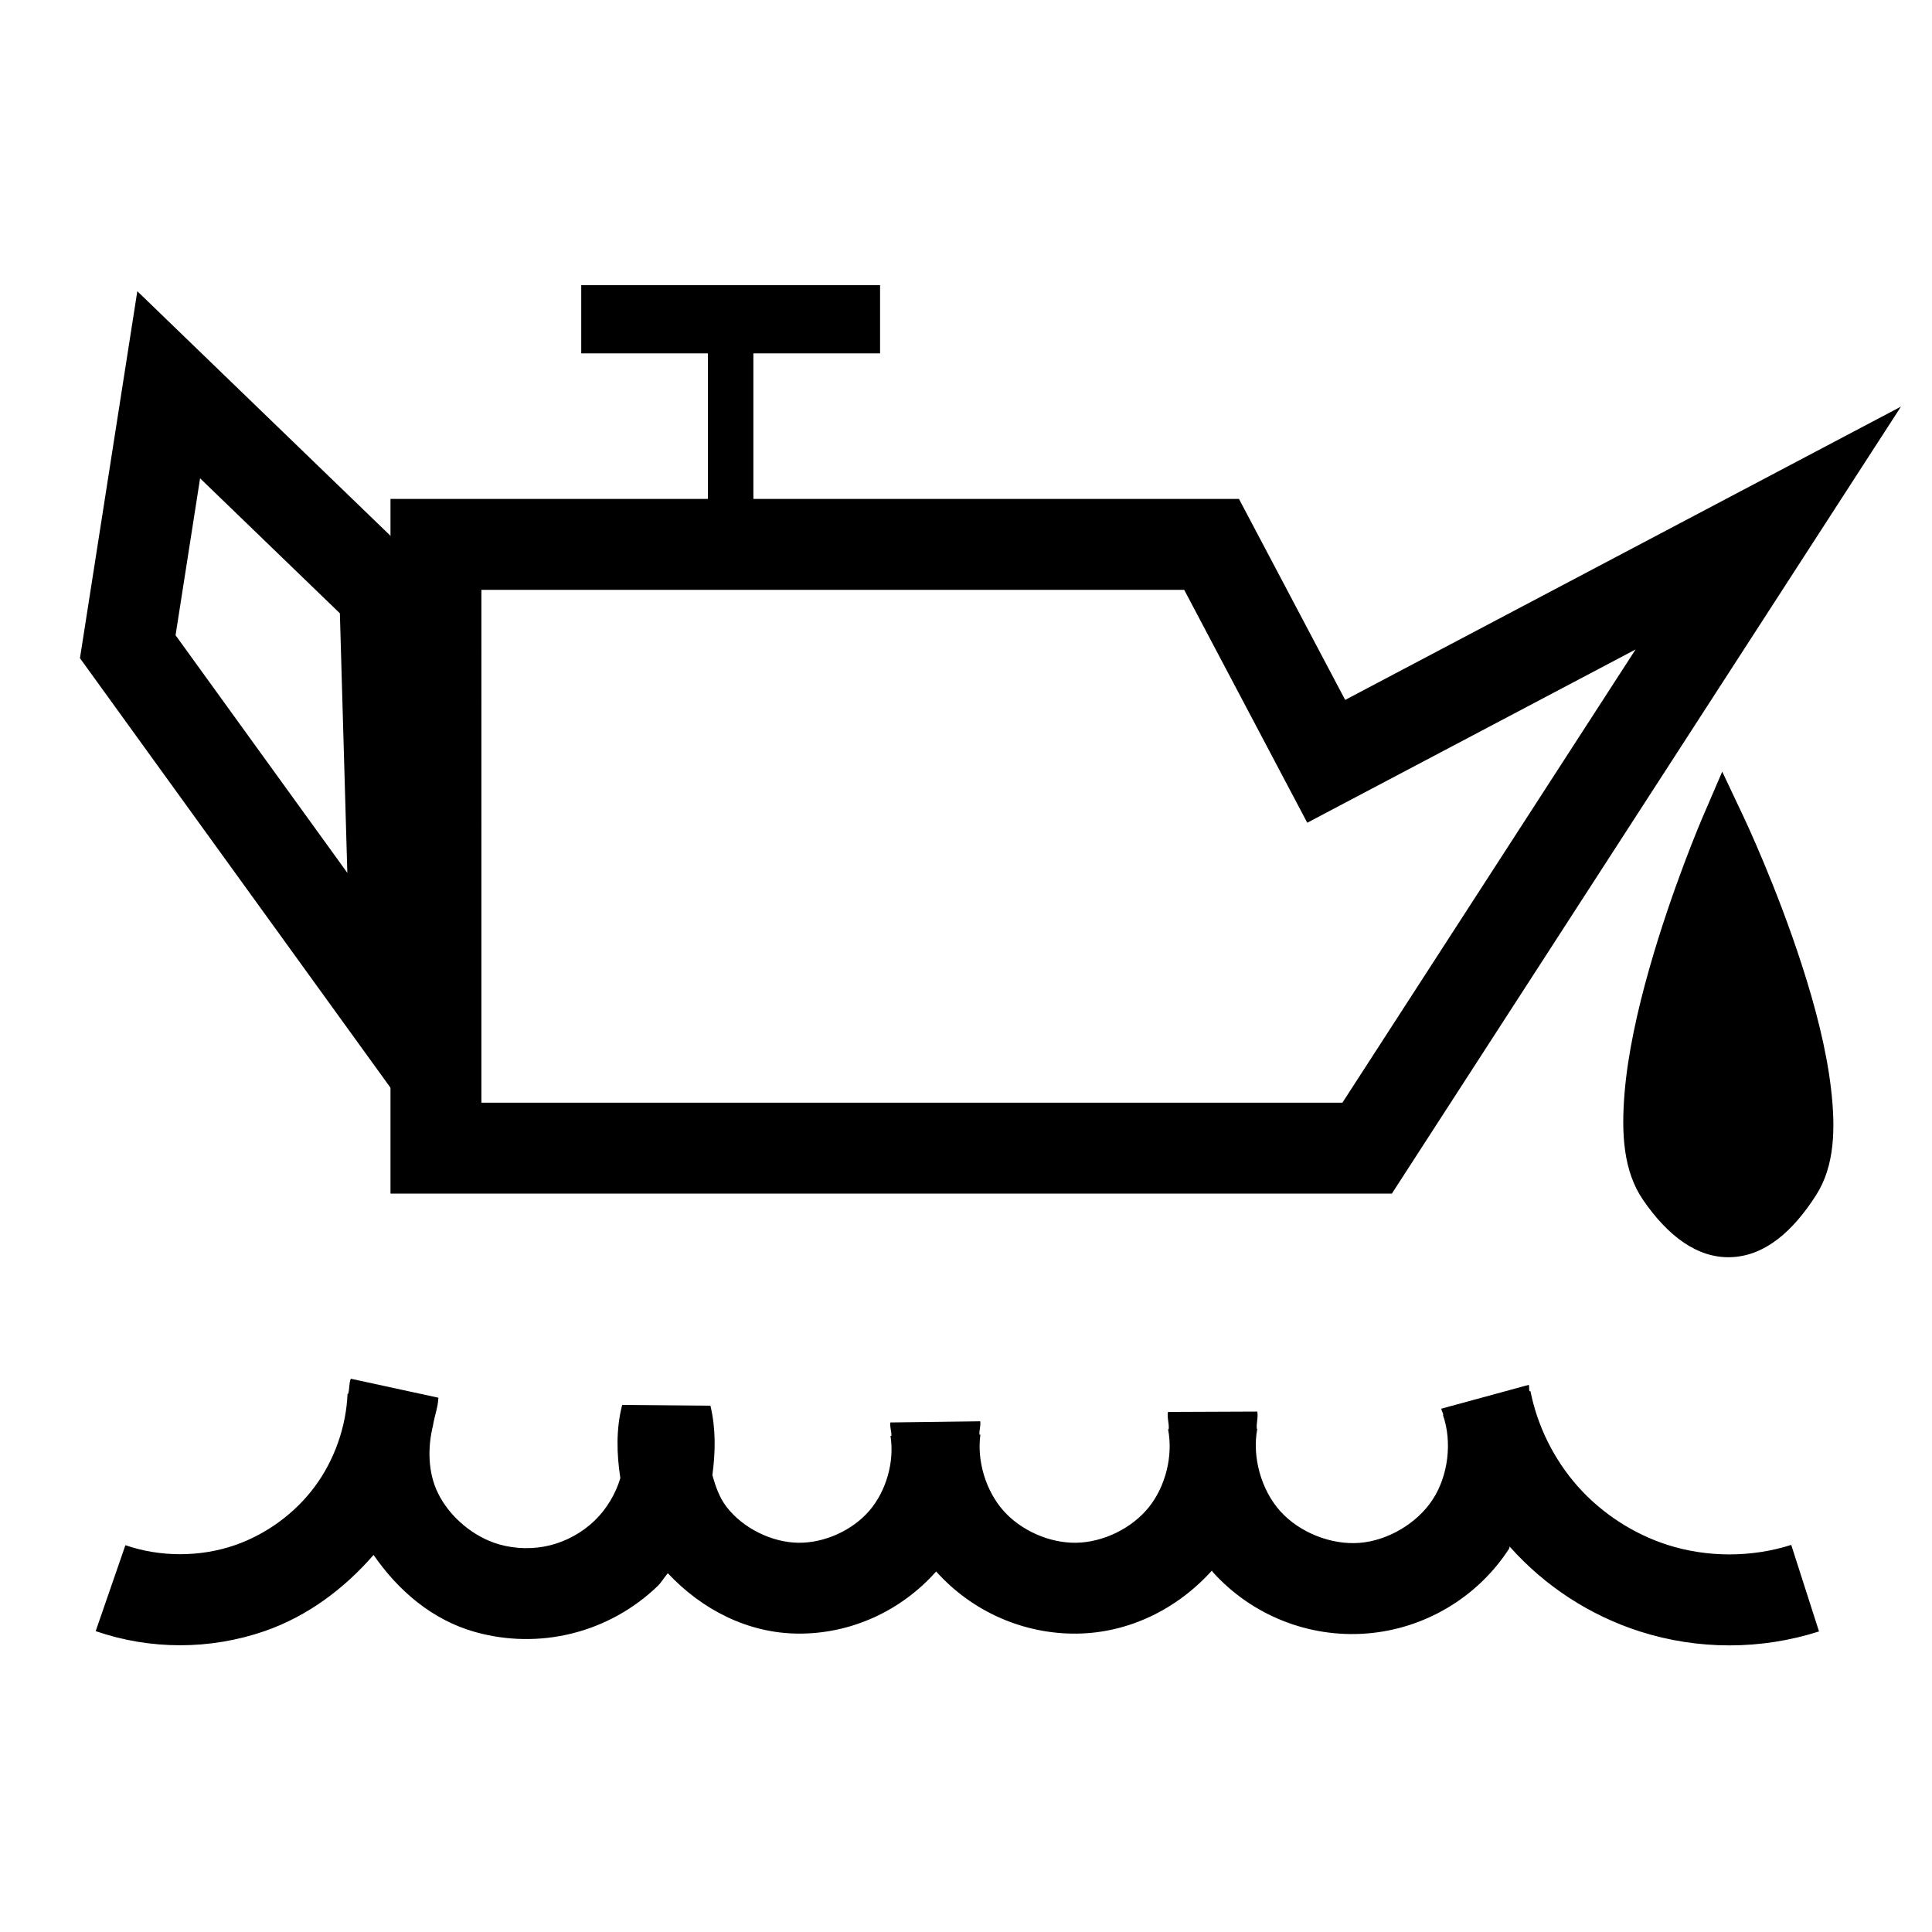 <?xml version="1.0" encoding="UTF-8" standalone="no"?>
<svg
   viewBox="0 0 85 85"
   version="1.1"
   id="svg2"
   inkscape:version="1.1 (c68e22c387, 2021-05-23)"
   sodipodi:docname="eg-oil-level.svg"
   xmlns:inkscape="http://www.inkscape.org/namespaces/inkscape"
   xmlns:sodipodi="http://sodipodi.sourceforge.net/DTD/sodipodi-0.dtd"
   xmlns="http://www.w3.org/2000/svg"
   xmlns:svg="http://www.w3.org/2000/svg"
   xmlns:rdf="http://www.w3.org/1999/02/22-rdf-syntax-ns#"
   xmlns:cc="http://creativecommons.org/ns#"
   xmlns:dc="http://purl.org/dc/elements/1.1/">
  <defs
     id="defs14">
    <inkscape:path-effect
       effect="spiro"
       id="path-effect4344"
       is_visible="true" />
    <inkscape:path-effect
       effect="spiro"
       id="path-effect4340"
       is_visible="true" />
    <inkscape:path-effect
       effect="spiro"
       id="path-effect4175"
       is_visible="true" />
    <inkscape:path-effect
       effect="spiro"
       id="path-effect4171"
       is_visible="true" />
  </defs>
  <sodipodi:namedview
     pagecolor="#ffffff"
     bordercolor="#666666"
     borderopacity="1"
     objecttolerance="10"
     gridtolerance="10"
     guidetolerance="10"
     inkscape:pageopacity="0"
     inkscape:pageshadow="2"
     inkscape:window-width="1920"
     inkscape:window-height="1018"
     id="namedview12"
     showgrid="false"
     inkscape:zoom="2.7764706"
     inkscape:cx="41.959746"
     inkscape:cy="45.741525"
     inkscape:window-x="-8"
     inkscape:window-y="-8"
     inkscape:window-maximized="1"
     inkscape:current-layer="svg2"
     inkscape:pagecheckerboard="0" />
  <g
     id="g4366">
    <path
       style="color:#000000;fill:#000000;fill-rule:evenodd;-inkscape-stroke:none"
       d="m 15.434,60.658 c -0.087,0.215 -0.051,0.452 -0.119,0.672 l -0.025,-0.006 c -0.061,1.457 -0.58,2.924 -1.451,4.094 -0.871,1.169 -2.128,2.088 -3.506,2.564 -1.531,0.529 -3.285,0.529 -4.816,0 l -1.307,3.781 c 2.399,0.829 5.03,0.829 7.43,0 1.88,-0.65 3.493,-1.857 4.795,-3.352 1.093,1.58 2.581,2.855 4.451,3.385 1.398,0.396 2.876,0.42 4.285,0.068 1.409,-0.352 2.704,-1.068 3.752,-2.074 0.178,-0.171 0.297,-0.389 0.459,-0.574 1.496,1.596 3.509,2.636 5.717,2.656 2.329,0.022 4.545,-0.994 6.088,-2.734 1.575,1.76 3.84,2.766 6.203,2.734 2.285,-0.03 4.407,-1.084 5.928,-2.773 0.014,0.015 0.016,0.037 0.029,0.053 1.71,1.907 4.226,2.915 6.779,2.715 2.544,-0.199 4.864,-1.577 6.258,-3.715 0.022,-0.033 0.018,-0.076 0.039,-0.109 0.007,0.008 0.011,0.018 0.018,0.025 1.533,1.719 3.511,3.006 5.705,3.709 2.555,0.818 5.328,0.818 7.883,0 L 78.807,67.969 c -1.744,0.558 -3.698,0.558 -5.441,0 -1.501,-0.481 -2.89,-1.384 -3.939,-2.561 -1.049,-1.177 -1.788,-2.66 -2.094,-4.207 l -0.043,0.012 c -0.029,-0.093 0.001,-0.193 -0.031,-0.285 l -3.85,1.049 c 0.019,0.094 0.071,0.176 0.092,0.27 l -0.018,0.004 c 0.414,1.183 0.236,2.668 -0.449,3.719 -0.685,1.05 -1.971,1.812 -3.221,1.91 -1.254,0.098 -2.648,-0.46 -3.488,-1.396 -0.84,-0.937 -1.244,-2.385 -1.01,-3.621 h -0.021 c -0.026,-0.256 0.07,-0.506 0.02,-0.76 l -3.928,0.016 c -0.048,0.255 0.057,0.503 0.033,0.76 h -0.029 c 0.23,1.166 -0.109,2.524 -0.857,3.447 -0.748,0.923 -2.007,1.533 -3.195,1.549 -1.167,0.016 -2.42,-0.538 -3.193,-1.412 -0.773,-0.874 -1.17,-2.185 -1.012,-3.342 h -0.041 c -0.017,-0.199 0.065,-0.391 0.033,-0.59 l -3.955,0.051 c -0.027,0.2 0.059,0.39 0.047,0.59 h -0.039 c 0.183,1.128 -0.183,2.424 -0.928,3.291 -0.744,0.867 -1.971,1.423 -3.113,1.412 -1.187,-0.011 -2.455,-0.644 -3.178,-1.586 -0.302,-0.394 -0.479,-0.891 -0.617,-1.391 0.138,-1.018 0.155,-2.048 -0.086,-3.053 l -3.883,-0.033 c -0.274,1.065 -0.243,2.158 -0.08,3.221 -0.212,0.701 -0.611,1.368 -1.139,1.875 -0.536,0.515 -1.228,0.898 -1.949,1.078 -0.721,0.18 -1.513,0.167 -2.229,-0.035 -1.136,-0.322 -2.19,-1.203 -2.709,-2.264 -0.437,-0.892 -0.46,-1.979 -0.219,-2.961 0.064,-0.415 0.222,-0.811 0.24,-1.232 z"
       id="path4342" />
    <path
       style="color:#000000;fill:#000000;fill-rule:evenodd;-inkscape-stroke:none"
       d="M 83.635,17.889 59.182,30.793 54.51,21.951 H 17.18 v 30.562 h 2 42.057 z m -62.455,8.062 h 30.92 l 5.414,10.246 14.445,-7.623 -12.898,19.939 h -37.881 z"
       id="path4346" />
    <path
       style="color:#000000;fill:#000000;fill-rule:evenodd;-inkscape-stroke:none"
       d="m 6.041,12.812 -2.523,16.145 16.137,22.322 -0.188,-6.496 -0.562,-19.543 z m 2.762,8.232 6.15,5.939 0.328,11.418 -7.557,-10.453 z"
       id="path4348" />
    <path
       style="color:#000000;fill:#000000;fill-rule:evenodd;-inkscape-stroke:none"
       d="m 31.145,14.768 v 9.004 h 2 v -9.004 z"
       id="path4350" />
    <path
       style="color:#000000;fill:#000000;fill-rule:evenodd;-inkscape-stroke:none"
       d="m 25.572,12.547 v 3 H 38.719 v -3 z"
       id="path4352" />
    <g
       id="path4364">
      <path
         style="color:#000000;fill:#000000;fill-rule:evenodd;stroke-width:2;-inkscape-stroke:none"
         d="m 75.816,36.377 c 0,0 -5.23,12.161 -2.701,15.847 1.97,2.871 4.067,2.753 5.943,-0.18 2.404,-3.758 -3.242,-15.667 -3.242,-15.667 z"
         id="path49" />
      <path
         style="color:#000000;fill:#000000;fill-rule:evenodd;-inkscape-stroke:none"
         d="m 75.771,33.949 -0.875,2.033 c 0,0 -1.329,3.087 -2.342,6.664 -0.506,1.788 -0.939,3.703 -1.082,5.467 -0.143,1.764 -0.052,3.412 0.816,4.678 1.082,1.577 2.384,2.575 3.869,2.52 1.486,-0.055 2.716,-1.123 3.742,-2.727 0.826,-1.291 0.862,-2.939 0.658,-4.689 -0.204,-1.751 -0.702,-3.639 -1.27,-5.4 -1.135,-3.522 -2.57,-6.545 -2.57,-6.545 z m 0.096,5.289 c 0.503,1.162 0.852,1.799 1.52,3.869 0.543,1.686 1.007,3.48 1.186,5.02 0.179,1.539 0.019,2.791 -0.357,3.379 -0.85,1.329 -1.607,1.787 -2.131,1.807 -0.524,0.019 -1.257,-0.36 -2.145,-1.654 -0.396,-0.577 -0.599,-1.832 -0.473,-3.385 0.126,-1.553 0.527,-3.369 1.012,-5.082 0.597,-2.109 0.926,-2.769 1.389,-3.953 z"
         id="path51" />
    </g>
  </g>
</svg>
